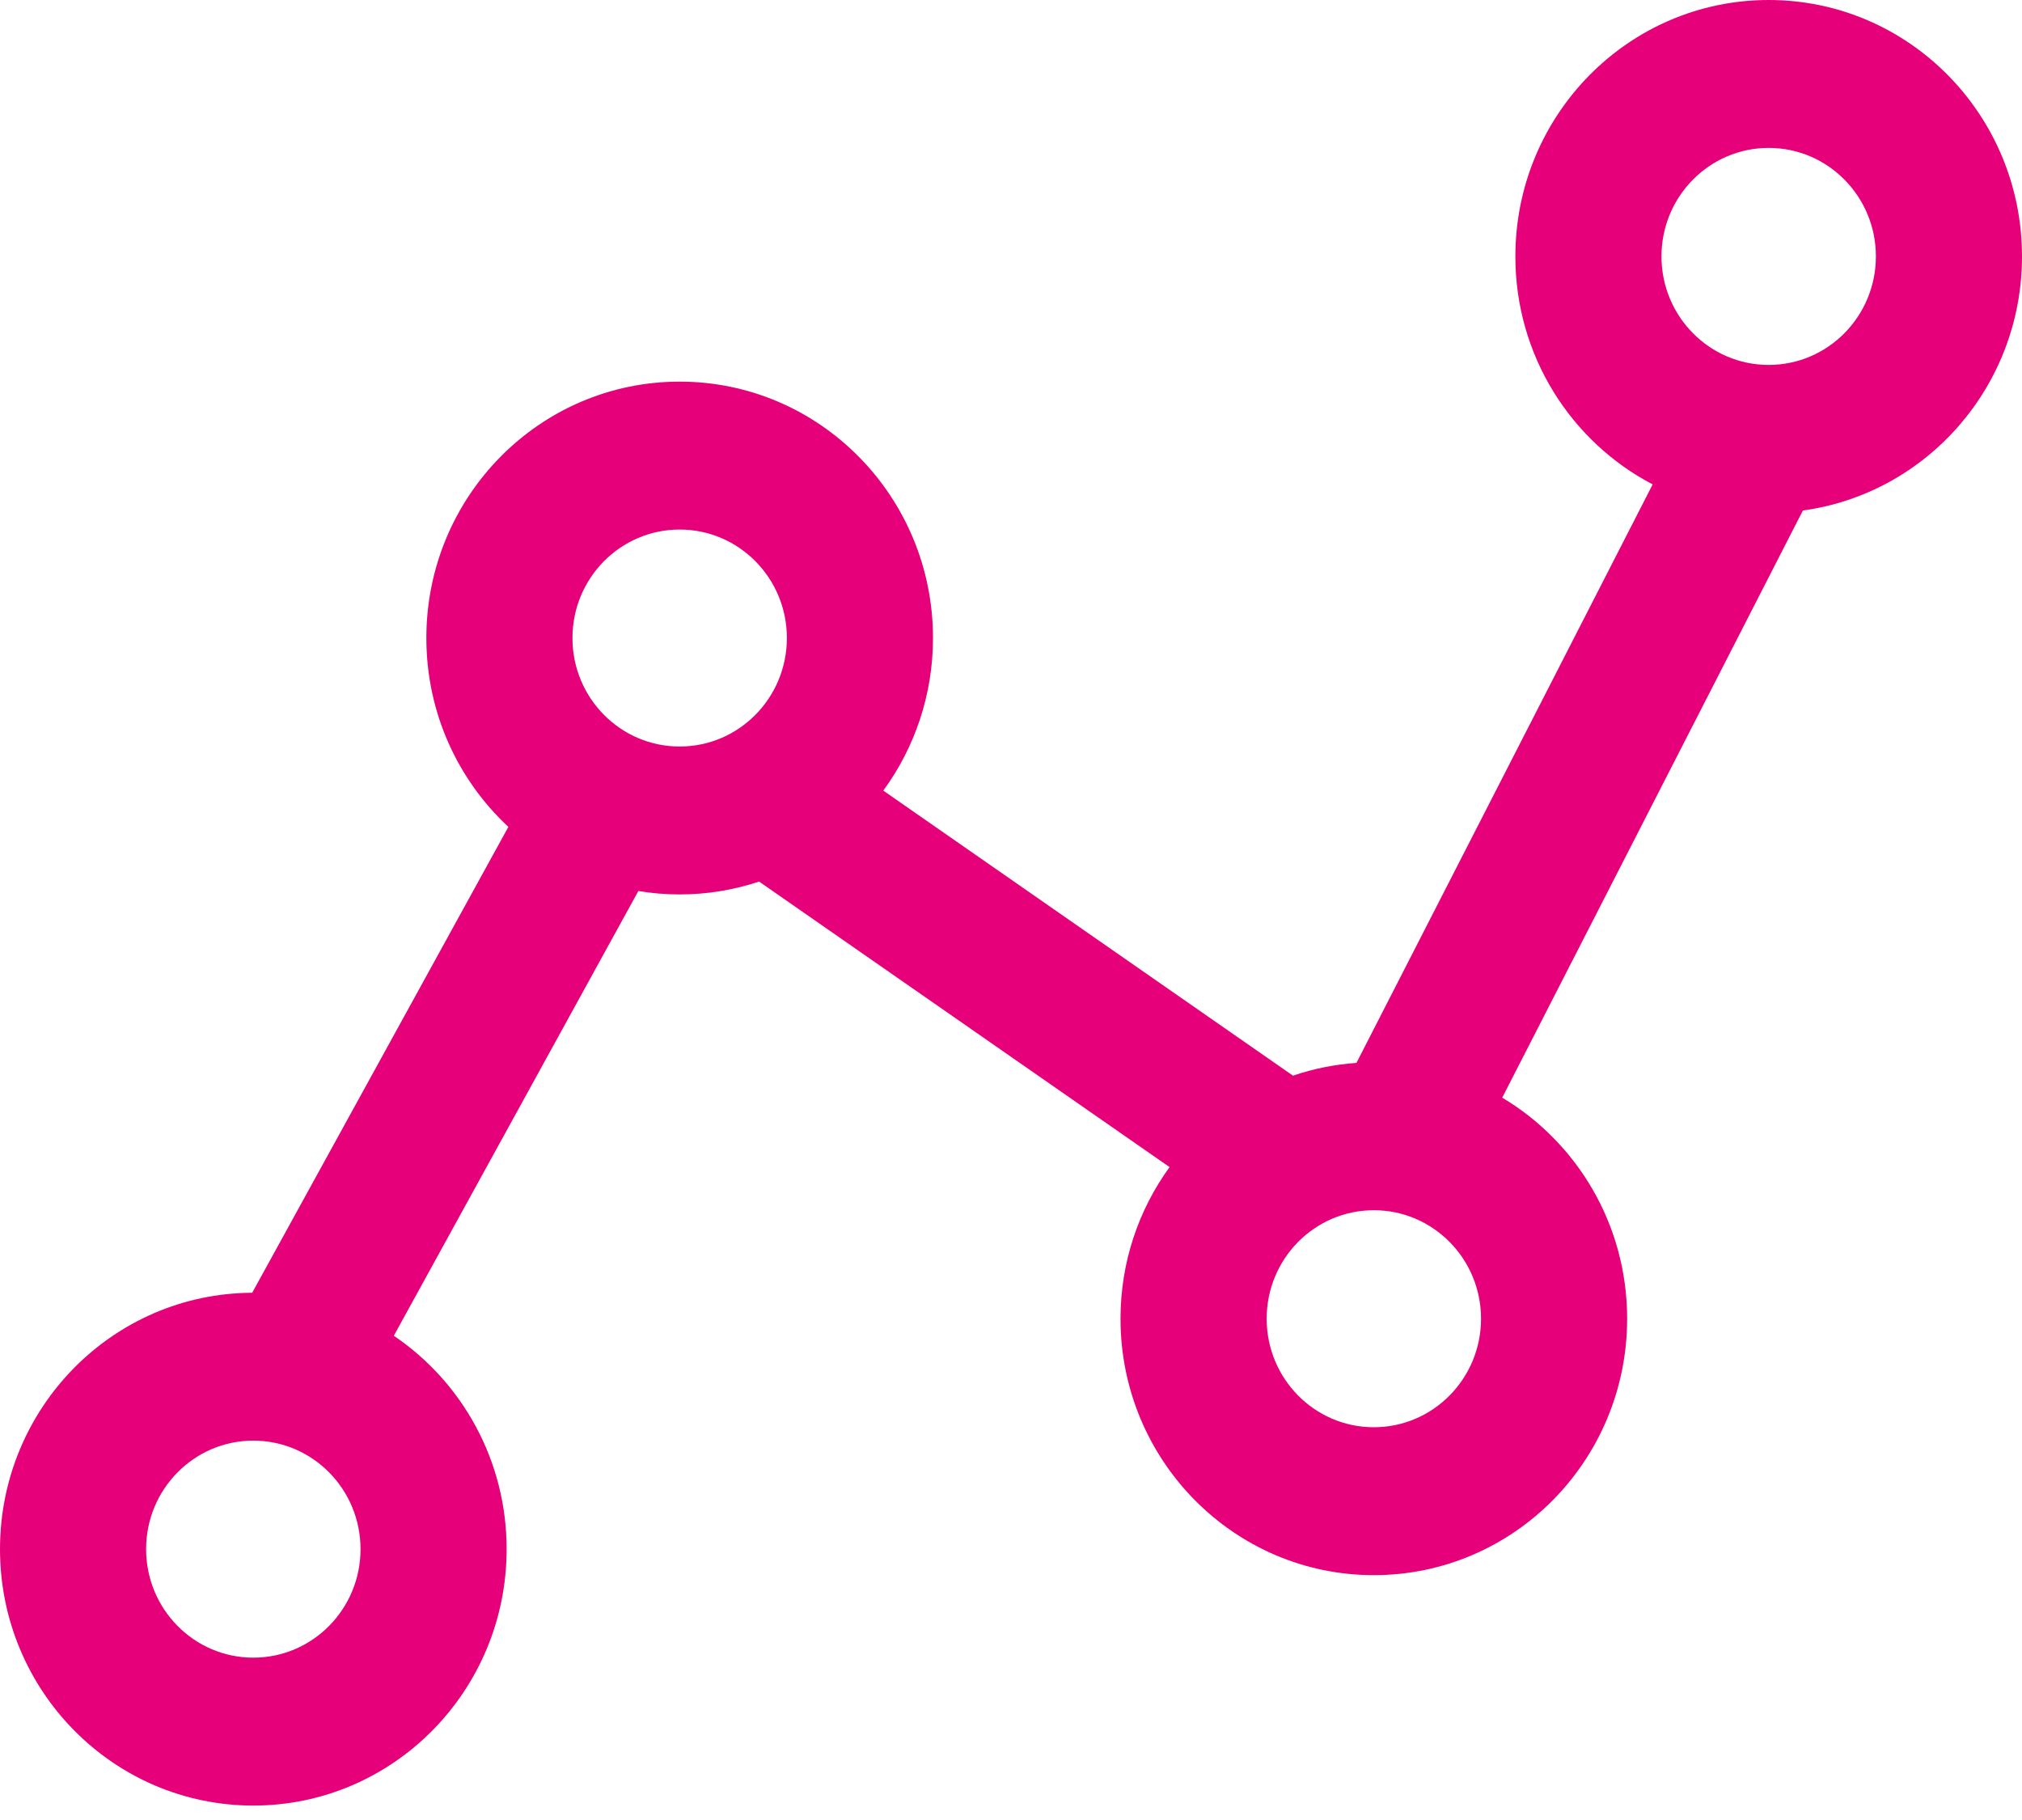 <?xml version="1.0" encoding="UTF-8"?>
<svg width="50px" height="45px" viewBox="0 0 50 45" version="1.1" xmlns="http://www.w3.org/2000/svg" xmlns:xlink="http://www.w3.org/1999/xlink">
    <!-- Generator: Sketch 54.1 (76490) - https://sketchapp.com -->
    <title></title>
    <desc>Created with Sketch.</desc>
    <g id="1" stroke="none" stroke-width="1" fill="none" fill-rule="evenodd">
        <g id="-3" transform="translate(-401, -1456)" fill="#E6007A" fill-rule="nonzero">
            <g id="-7" transform="translate(399, 1456)">
                <g id="shuju-4" transform="translate(2, -0)">
                    <path d="M43.736,0 C40.277,0 37.472,2.838 37.472,6.34 C37.472,8.795 38.851,10.923 40.867,11.977 L33.542,26.281 C33.008,26.318 32.481,26.423 31.973,26.596 L21.842,19.548 C22.614,18.493 23.071,17.188 23.071,15.775 C23.071,12.274 20.266,9.436 16.807,9.436 C13.347,9.436 10.543,12.274 10.543,15.775 C10.543,17.623 11.324,19.286 12.571,20.445 L6.236,31.964 C2.789,31.979 0,34.811 0,38.303 C0,41.804 2.804,44.643 6.264,44.643 C9.723,44.643 12.528,41.804 12.528,38.303 C12.528,36.102 11.42,34.164 9.738,33.027 L15.785,22.031 C16.123,22.087 16.465,22.115 16.807,22.115 C17.493,22.115 18.153,22.003 18.771,21.797 L28.921,28.857 C28.159,29.907 27.708,31.203 27.708,32.606 C27.708,36.107 30.513,38.946 33.972,38.946 C37.432,38.946 40.236,36.107 40.236,32.606 C40.236,30.277 38.996,28.243 37.147,27.14 L44.582,12.622 C47.641,12.204 50,9.551 50,6.34 C50,2.838 47.196,7.02294872e-16 43.736,0 Z M6.264,40.986 C4.8,40.986 3.613,39.785 3.613,38.303 C3.613,36.821 4.8,35.62 6.264,35.62 C7.728,35.62 8.915,36.821 8.915,38.303 C8.915,39.785 7.728,40.986 6.264,40.986 Z M16.807,18.458 C15.343,18.458 14.156,17.257 14.156,15.775 C14.156,14.294 15.343,13.093 16.807,13.093 C18.271,13.093 19.458,14.294 19.458,15.775 C19.458,17.257 18.271,18.458 16.807,18.458 L16.807,18.458 Z M33.972,35.289 C32.508,35.289 31.322,34.087 31.322,32.606 C31.322,31.124 32.508,29.923 33.972,29.923 C35.436,29.923 36.623,31.124 36.623,32.606 C36.623,34.087 35.436,35.289 33.972,35.289 Z M43.736,9.023 C42.272,9.023 41.085,7.821 41.085,6.34 C41.085,4.858 42.272,3.657 43.736,3.657 C45.2,3.657 46.387,4.858 46.387,6.34 C46.387,7.821 45.2,9.023 43.736,9.023 L43.736,9.023 Z" id=""></path>
                </g>
            </g>
        </g>
    </g>
</svg>